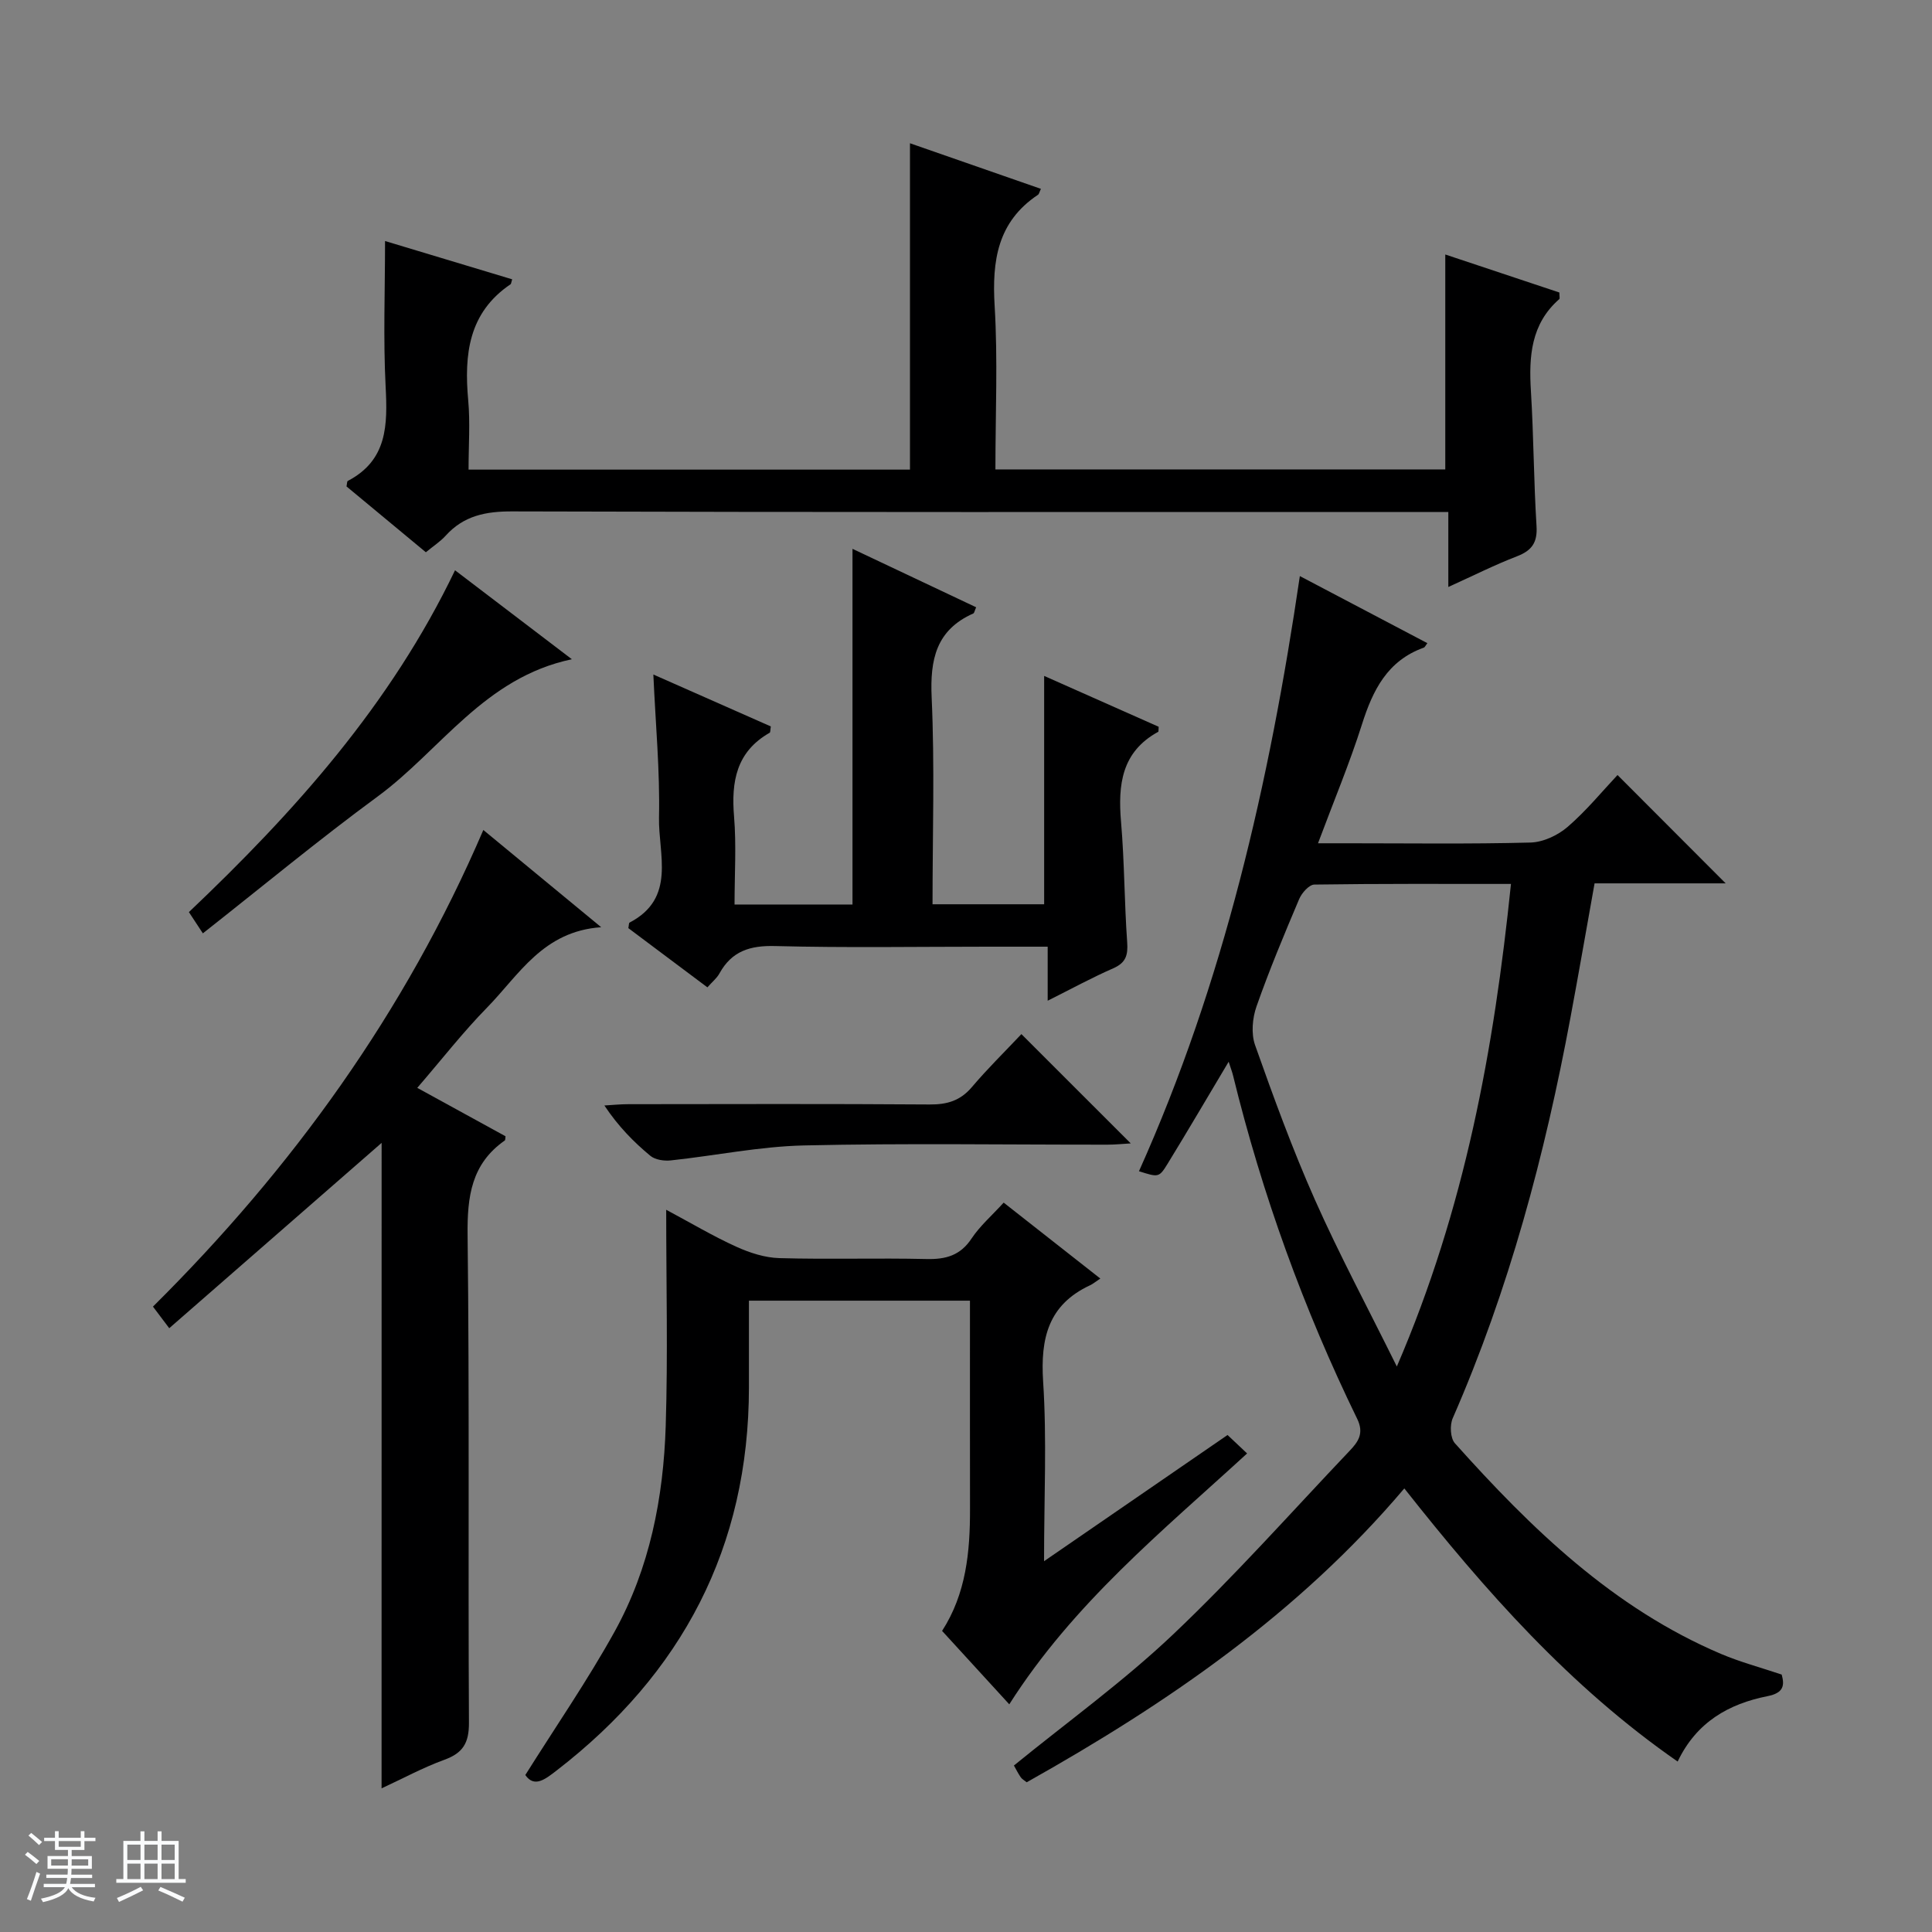<svg enable-background="new 0 0 400 400" viewBox="0 0 400 400" xmlns="http://www.w3.org/2000/svg"><rect x="0" y="0" width="400" height="400" fill="#808080" stroke="none"/><path d="m5.17 384 .56-.58c.85.61 1.65 1.24 2.4 1.87l-.59.64c-.84-.73-1.63-1.38-2.37-1.93m1.22 9.53-.82-.34c.71-1.76 1.37-3.64 1.98-5.63.24.13.5.25.76.36-.6 1.67-1.24 3.54-1.92 5.61m-.5-13.5.57-.54c.56.44 1.31 1.06 2.26 1.87l-.64.64c-.68-.66-1.41-1.32-2.19-1.97m3.25.46h2.24v-1.36h.77v1.36h4.57v-1.36h.76v1.36h2.28v.69h-2.28v1.84h-2.64v1.26h4.18v2.64h-4.21c0 .45-.02.86-.05 1.21h4.32v.69h-4.38c-.04.34-.1.75-.19 1.22h5.15v.69h-4.82c.87 1.19 2.51 1.92 4.93 2.19-.17.31-.3.57-.37.76-2.77-.49-4.52-1.41-5.26-2.76-.56 1.26-2.3 2.23-5.24 2.9-.12-.24-.26-.48-.43-.72 2.73-.55 4.38-1.34 4.96-2.38h-4.38v-.69h4.65c.1-.38.17-.79.21-1.22h-4.32v-.69h4.4c.03-.34.05-.75.05-1.21h-4.2v-2.64h4.23v-1.26h-2.69v-1.84h-2.24zm1.46 4.46v1.29h3.45c.01-.4.02-.57.01-.53v-.32-.45h-3.46zm1.55-2.59h4.57v-1.19h-4.57zm6.11 2.59h-3.42v.77c-.01.19-.01.37-.02.53h3.44z" fill="#fafbfc"/><path d="m32.63 379.16h.82v1.98h3.54v7.89h1.46v.78h-14.37v-.78h1.46v-7.89h3.54v-1.98h.82v1.98h2.73zm-3.49 11.48.5.73c-1.61.82-3.28 1.63-5 2.41-.13-.27-.28-.55-.44-.82 1.75-.72 3.4-1.49 4.94-2.32m-2.78-5.55h2.73v-3.18h-2.73zm0 3.95h2.73v-3.2h-2.73zm3.54-3.95h2.73v-3.18h-2.73zm0 3.95h2.73v-3.2h-2.73zm7.89 4.68c-1.84-.92-3.51-1.7-5.02-2.32l.45-.73c1.89.8 3.57 1.55 5.04 2.23zm-1.62-11.81h-2.73v3.18h2.73zm-2.73 7.13h2.73v-3.2h-2.73v3.19z" fill="#fafbfc"/><g fill="#000001"><path d="m269.12 119.27c9.35 4.92 17.85 9.39 26.4 13.89-.37.48-.51.85-.75.93-7.51 2.69-10.54 8.78-12.79 15.88-2.54 8.02-5.81 15.81-9.1 24.62h5.99c12.67 0 25.34.18 38-.15 2.63-.07 5.68-1.5 7.71-3.26 3.86-3.33 7.14-7.35 10.31-10.72 7.83 7.85 15.05 15.08 22.39 22.43-8.84 0-17.91 0-27.14 0-1.71 9.54-3.29 18.67-4.99 27.77-5.3 28.48-12.73 56.34-24.38 82.97-.63 1.43-.5 4.12.45 5.18 15.85 17.71 32.78 34.14 55.13 43.63 3.94 1.67 8.12 2.78 12.53 4.26.62 2.24.42 3.81-2.93 4.47-7.98 1.59-14.69 5.32-18.61 13.54-22.31-15.48-39.86-35.36-56.59-56.55-21.98 25.95-49.18 44.56-78.18 60.84-.5-.4-.98-.65-1.24-1.04-.55-.8-.98-1.67-1.41-2.43 11.12-9.06 22.64-17.37 32.86-27.05 12.79-12.11 24.52-25.34 36.66-38.12 1.72-1.81 3.03-3.58 1.56-6.59-11.1-22.78-19.68-46.48-25.71-71.1-.19-.77-.48-1.52-.91-2.85-4.38 7.34-8.44 14.28-12.65 21.14-1.77 2.88-1.91 2.8-5.92 1.53 17.53-39.06 27-80.32 33.31-123.22zm20.08 163.65c14.12-32.76 20.11-65.73 23.63-99.91-13.83 0-27.27-.07-40.71.13-1.09.02-2.61 1.74-3.14 3-3.11 7.34-6.19 14.7-8.83 22.22-.86 2.44-1.14 5.65-.3 8.02 3.82 10.79 7.75 21.57 12.39 32.02 5.03 11.32 10.9 22.27 16.96 34.52z"/><path d="m88.17 114.34c-5.54-4.6-11.02-9.15-16.43-13.63.12-.54.09-1.04.27-1.14 8.22-4.3 8.24-11.59 7.83-19.55-.51-9.91-.12-19.86-.12-30.12 8.4 2.53 17.36 5.23 26.32 7.93-.22.7-.22.94-.32 1.01-8.75 5.91-9.64 14.58-8.78 24.07.42 4.62.07 9.3.07 14.32h91.39c0-22.48 0-44.71 0-67.57 9.07 3.16 18.06 6.29 27.11 9.44-.32.66-.38 1.08-.61 1.23-8.39 5.59-9.53 13.66-8.97 23.01.67 11.11.16 22.29.16 33.85h93.14c0-14.72 0-29.39 0-44.5 7.88 2.63 15.82 5.27 23.62 7.87 0 .78.13 1.24-.02 1.37-5.88 5.15-6.31 11.87-5.87 19.04.57 9.29.58 18.62 1.16 27.91.22 3.43-.94 5.1-4.06 6.3-4.59 1.77-9 3.99-14.2 6.35 0-5.5 0-10.24 0-15.53-2.47 0-4.41 0-6.36 0-62.48 0-124.96.07-187.44-.12-5.5-.02-10.06.89-13.8 5.04-1.1 1.21-2.52 2.12-4.09 3.42z"/><path d="m208.96 352.86c-4.81-5.26-9.27-10.13-13.91-15.2 4.98-7.72 5.8-16.38 5.78-25.24-.02-12.66-.01-25.32-.01-37.98 0-1.63 0-3.26 0-5.15-15.39 0-30.29 0-45.76 0 0 6.08.01 12.02 0 17.96-.03 33.09-13.83 59.27-39.84 79.33-2.36 1.82-4.6 3.6-6.46.92 6.32-10.07 12.89-19.59 18.47-29.66 7.29-13.16 10.13-27.74 10.6-42.63.46-14.59.1-29.21.1-44.74 5.23 2.8 9.75 5.49 14.51 7.65 2.78 1.26 5.92 2.28 8.92 2.36 10.15.29 20.32-.05 30.48.19 4 .09 6.99-.74 9.32-4.26 1.73-2.6 4.18-4.72 6.64-7.42 6.54 5.14 13 10.22 20.01 15.72-1 .66-1.52 1.11-2.12 1.39-8.66 4.03-10.3 10.98-9.72 19.95.78 11.92.19 23.94.19 37.18 13.12-9.02 25.46-17.51 37.99-26.13 1.33 1.26 2.5 2.36 4.05 3.82-17.53 16.08-35.94 31.01-49.24 51.94z"/><path d="m79.01 236.62c-14.42 12.59-29.03 25.34-43.97 38.37-1.48-1.96-2.33-3.1-3.37-4.47 28.87-28.66 52.2-60.96 68.4-98.68 8.14 6.72 15.79 13.03 24.4 20.13-12.07.83-17.02 9.89-23.62 16.63-4.98 5.08-9.37 10.73-14.46 16.63 6.45 3.54 12.36 6.78 18.27 10.02-.06.34 0 .78-.17.89-6.9 4.84-7.77 11.59-7.68 19.56.4 33.66.09 67.32.28 100.98.02 4.17-1.23 6.26-5.08 7.66-4.49 1.64-8.74 3.95-13.01 5.92.01-44.71.01-89.18.01-133.64z"/><path d="m146.46 204.42c-5.64-4.22-11.06-8.28-16.37-12.26.13-.61.09-1.07.26-1.15 9.71-5.07 5.93-14.16 6.09-21.76.21-9.6-.71-19.21-1.17-29.6 8.34 3.69 16.38 7.24 24.32 10.75-.12.72-.07 1.21-.24 1.31-6.9 3.92-7.98 10.1-7.37 17.37.49 5.92.1 11.91.1 18.19h24.42c0-24.42 0-48.74 0-73.64 8.67 4.1 17.13 8.1 25.6 12.1-.33.75-.38 1.19-.59 1.28-7.7 3.43-8.98 9.53-8.62 17.4.64 14.12.18 28.29.18 42.81h23.11c0-15.67 0-31.2 0-47.28 7.85 3.49 15.87 7.05 23.71 10.53-.05.75-.01 1-.09 1.04-7.6 4.15-8.36 10.96-7.7 18.66.71 8.28.68 16.62 1.27 24.91.19 2.69-.27 4.25-2.89 5.4-4.37 1.91-8.58 4.21-13.57 6.71 0-3.95 0-7.31 0-11.19-4.52 0-8.47 0-12.42 0-14.66 0-29.33.25-43.98-.13-5.21-.14-9 1.03-11.55 5.66-.54.99-1.5 1.75-2.5 2.89z"/><path d="m42 193.24c-1.32-2.01-2.03-3.09-2.89-4.4 21.88-20.77 41.75-42.94 55.1-70.77 7.99 6.09 15.69 11.95 24.19 18.42-18.12 3.8-27.17 18.83-40.19 28.4-12.17 8.94-23.81 18.59-36.21 28.35z"/><path d="m211.47 214.1c7.94 7.94 15.1 15.09 22.64 22.63-1.72.1-3.25.26-4.78.26-20.96.02-41.92-.32-62.87.16-9.21.21-18.38 2.12-27.58 3.1-1.38.15-3.23-.12-4.23-.95-3.45-2.86-6.61-6.06-9.52-10.42 1.66-.1 3.31-.27 4.97-.27 20.79-.02 41.58-.09 62.37.06 3.6.03 6.34-.77 8.73-3.58 3.21-3.79 6.77-7.28 10.27-10.99z"/></g></svg>